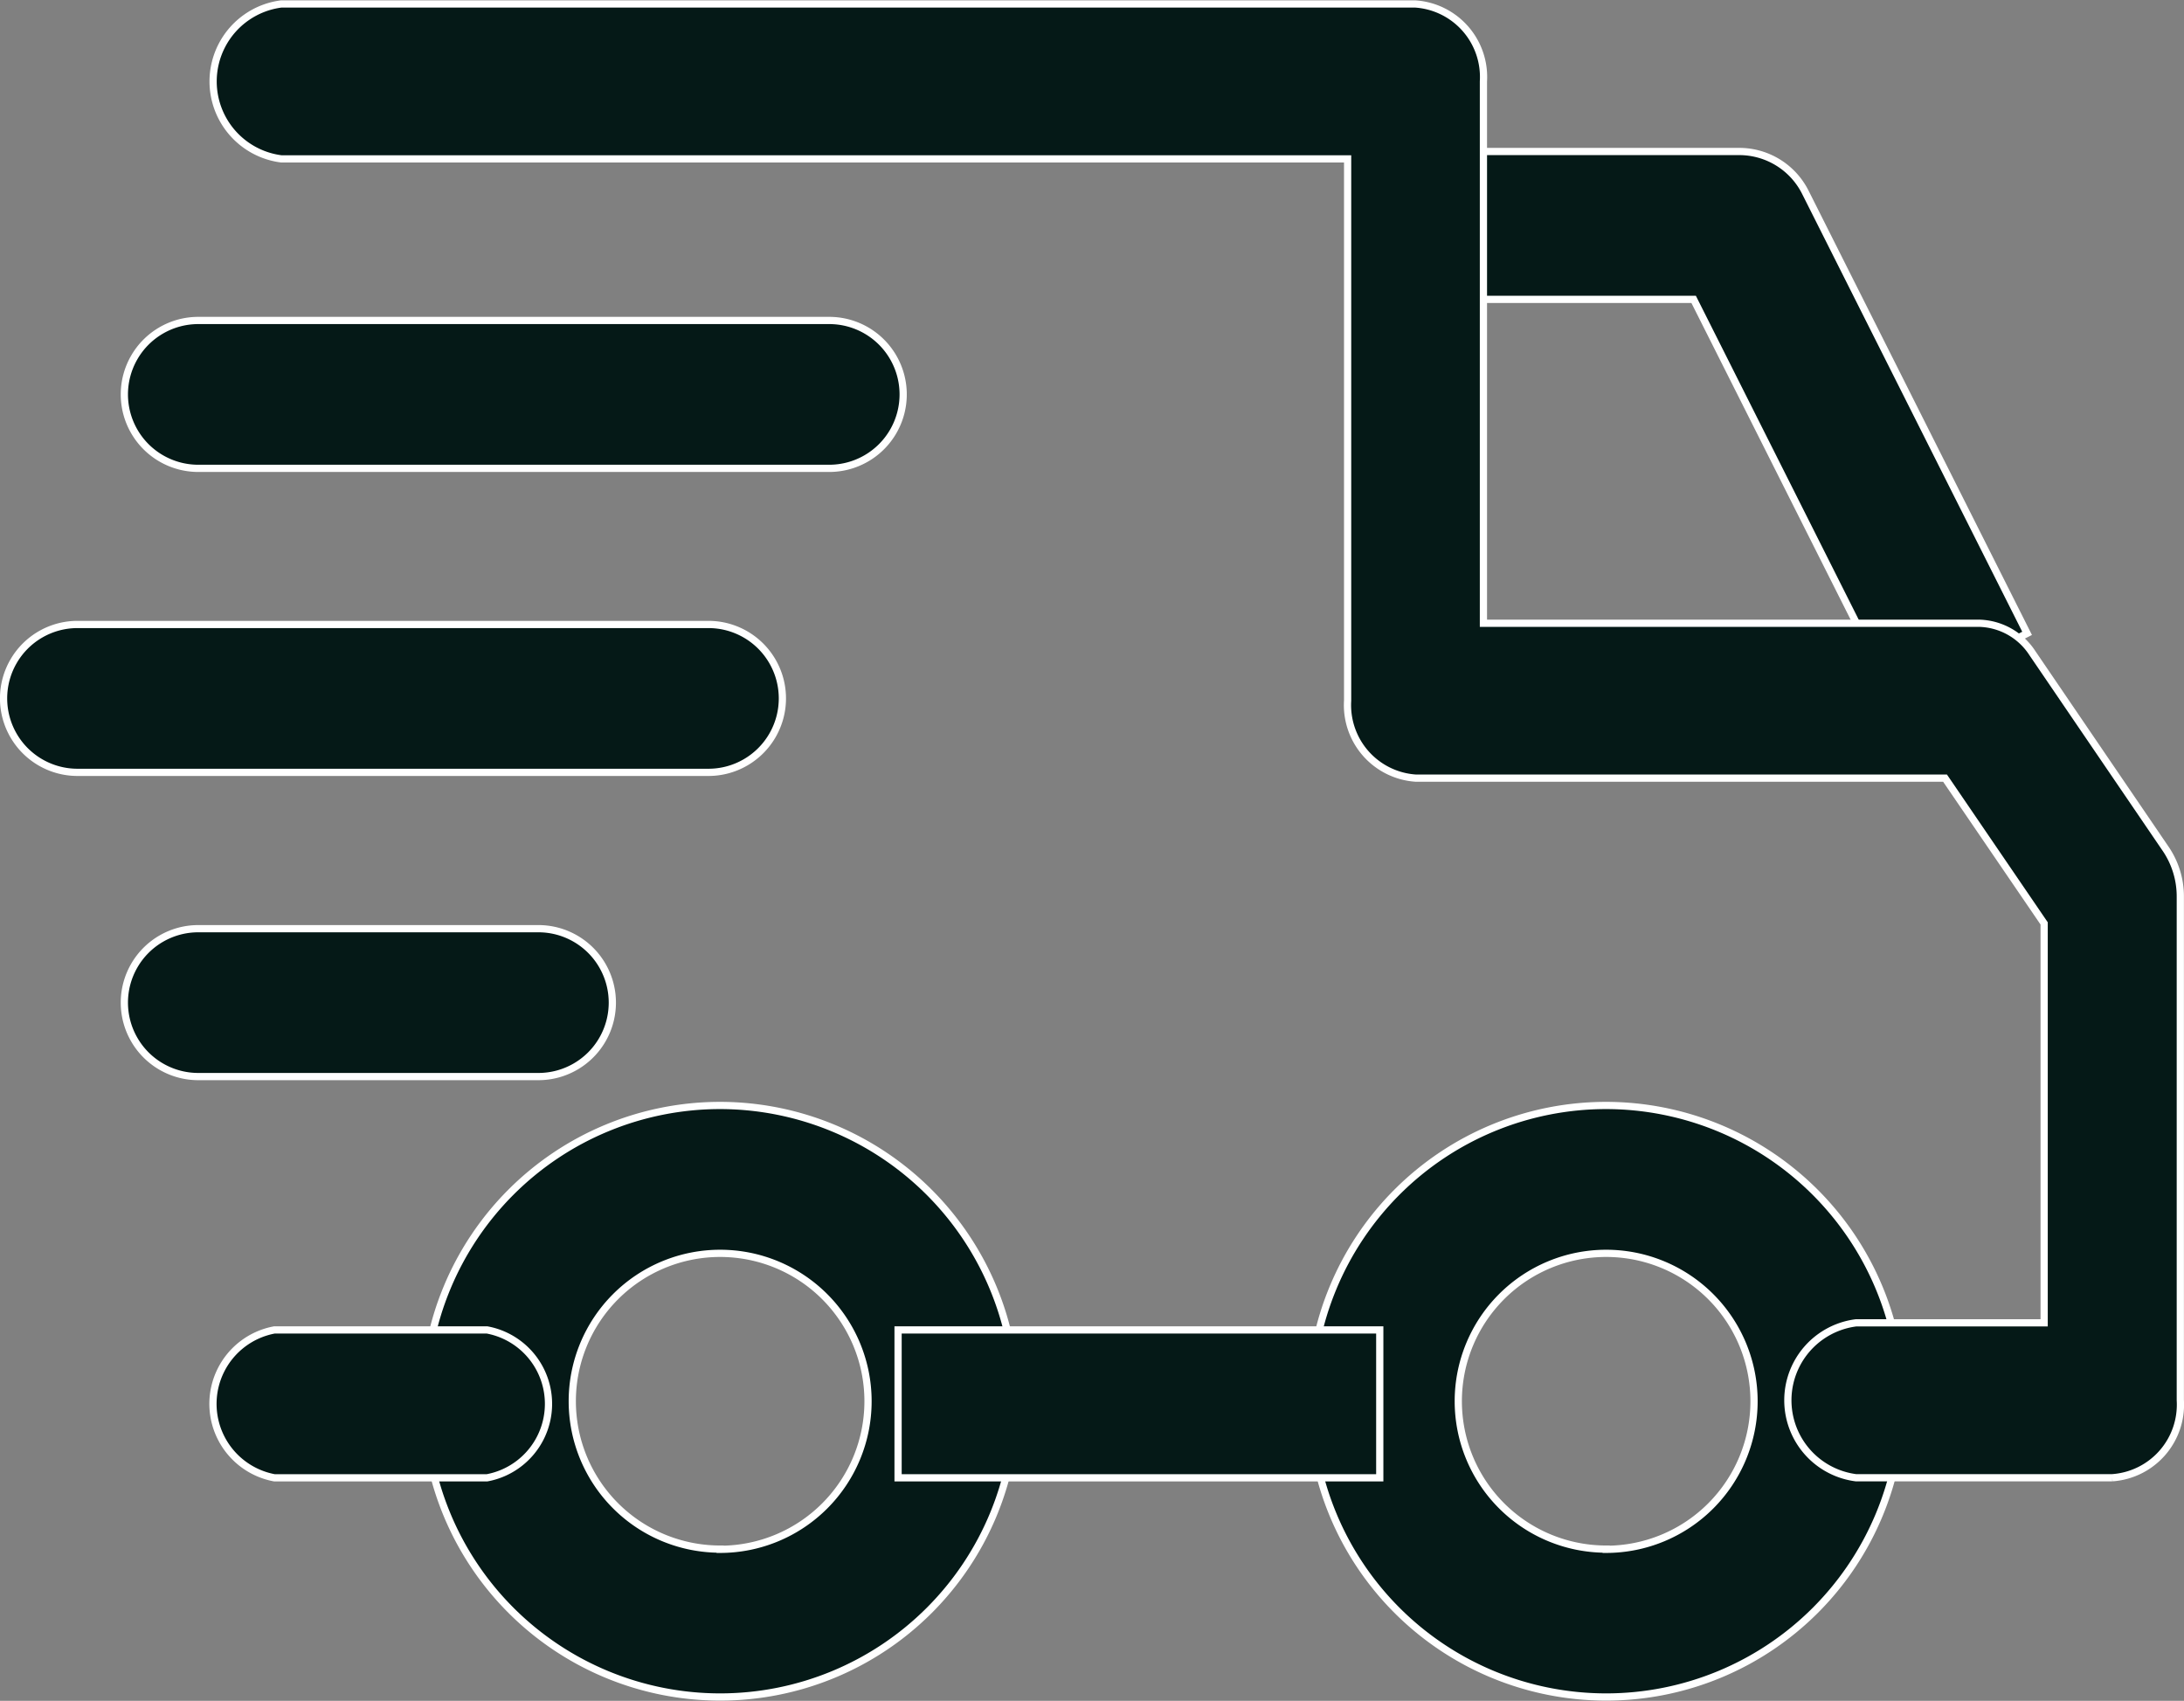 <svg xmlns="http://www.w3.org/2000/svg" width="30.233" height="23.543" viewBox="0 0 30.233 23.543">
  <rect x="0" y="0" width="30.233" height="23.543" fill="#808080" stroke="none"/>
  <g id="delivery" transform="translate(0.05 -78.471)">
    <g id="Group_95778" data-name="Group 95778" transform="translate(18.09 93.776)">
      <g id="Group_95777" data-name="Group 95777">
        <path id="Path_142294" data-name="Path 142294" d="M326.245,304.4a4.094,4.094,0,1,0,4.094,4.094A4.1,4.1,0,0,0,326.245,304.4Zm0,6.141a2.047,2.047,0,1,1,2.047-2.047A2.049,2.049,0,0,1,326.245,310.544Z" transform="translate(-322.151 -304.403)" fill="#051917" stroke="#fff" stroke-width="0.1"/>
      </g>
    </g>
    <g id="Group_95780" data-name="Group 95780" transform="translate(5.825 93.776)">
      <g id="Group_95779" data-name="Group 95779">
        <path id="Path_142295" data-name="Path 142295" d="M105.741,304.4a4.094,4.094,0,1,0,4.094,4.094A4.1,4.1,0,0,0,105.741,304.4Zm0,6.141a2.047,2.047,0,1,1,2.047-2.047A2.049,2.049,0,0,1,105.741,310.544Z" transform="translate(-101.647 -304.403)" fill="#051917" stroke="#fff" stroke-width="0.1"/>
      </g>
    </g>
    <g id="Group_95782" data-name="Group 95782" transform="translate(18.636 80.568)">
      <g id="Group_95781" data-name="Group 95781" transform="translate(0 0)">
        <path id="Path_142296" data-name="Path 142296" d="M337.061,111.354a1.024,1.024,0,0,0-.915-.564h-5.39v2.047h4.759l2.787,5.543,1.829-.92Z" transform="translate(-330.756 -110.79)" fill="#051917" stroke="#fff" stroke-width="0.1"/>
      </g>
    </g>
    <g id="Group_95784" data-name="Group 95784" transform="translate(12.382 96.88)">
      <g id="Group_95783" data-name="Group 95783" transform="translate(0 0)">
        <rect id="Rectangle_26905" data-name="Rectangle 26905" width="6.668" height="2.047" fill="#051917" stroke="#fff" stroke-width="0.1"/>
      </g>
    </g>
    <g id="Group_95786" data-name="Group 95786" transform="translate(2.9 96.88)">
      <g id="Group_95785" data-name="Group 95785" transform="translate(0 0)">
        <path id="Path_142297" data-name="Path 142297" d="M49.507,353.345H46.564a1.041,1.041,0,0,0,0,2.047h2.943a1.041,1.041,0,0,0,0-2.047Z" transform="translate(-45.715 -353.345)" fill="#051917" stroke="#fff" stroke-width="0.1"/>
      </g>
    </g>
    <g id="Group_95788" data-name="Group 95788" transform="translate(2.9 78.521)">
      <g id="Group_95787" data-name="Group 95787">
        <path id="Path_142298" data-name="Path 142298" d="M72.75,90.229,70.9,87.513a.906.906,0,0,0-.744-.415H63.3v-7.5a1.013,1.013,0,0,0-.942-1.072H46.657a1.081,1.081,0,0,0,0,2.144H61.42v7.5a1.013,1.013,0,0,0,.942,1.072h7.328l1.372,2.011v5.529H68.456a1.081,1.081,0,0,0,0,2.144h3.549a1.014,1.014,0,0,0,.942-1.072V90.886A1.172,1.172,0,0,0,72.75,90.229Z" transform="translate(-45.715 -78.521)" fill="#051917" stroke="#fff" stroke-width="0.1"/>
      </g>
    </g>
    <g id="Group_95790" data-name="Group 95790" transform="translate(1.672 91.323)">
      <g id="Group_95789" data-name="Group 95789" transform="translate(0 0)">
        <path id="Path_142299" data-name="Path 142299" d="M32.084,271.6H27.376a1.023,1.023,0,1,0,0,2.047h4.708a1.023,1.023,0,0,0,0-2.047Z" transform="translate(-26.353 -271.597)" fill="#051917" stroke="#fff" stroke-width="0.1"/>
      </g>
    </g>
    <g id="Group_95792" data-name="Group 95792" transform="translate(0 87.115)">
      <g id="Group_95791" data-name="Group 95791">
        <path id="Path_142300" data-name="Path 142300" d="M9.757,208.134H1.023a1.023,1.023,0,0,0,0,2.047H9.757a1.023,1.023,0,0,0,0-2.047Z" transform="translate(0 -208.134)" fill="#051917" stroke="#fff" stroke-width="0.1"/>
      </g>
    </g>
    <g id="Group_95794" data-name="Group 95794" transform="translate(1.672 82.907)">
      <g id="Group_95793" data-name="Group 95793">
        <path id="Path_142301" data-name="Path 142301" d="M36.11,144.672H27.376a1.023,1.023,0,1,0,0,2.047H36.11a1.023,1.023,0,1,0,0-2.047Z" transform="translate(-26.353 -144.672)" fill="#051917" stroke="#fff" stroke-width="0.1"/>
      </g>
    </g>
  </g>
</svg>
